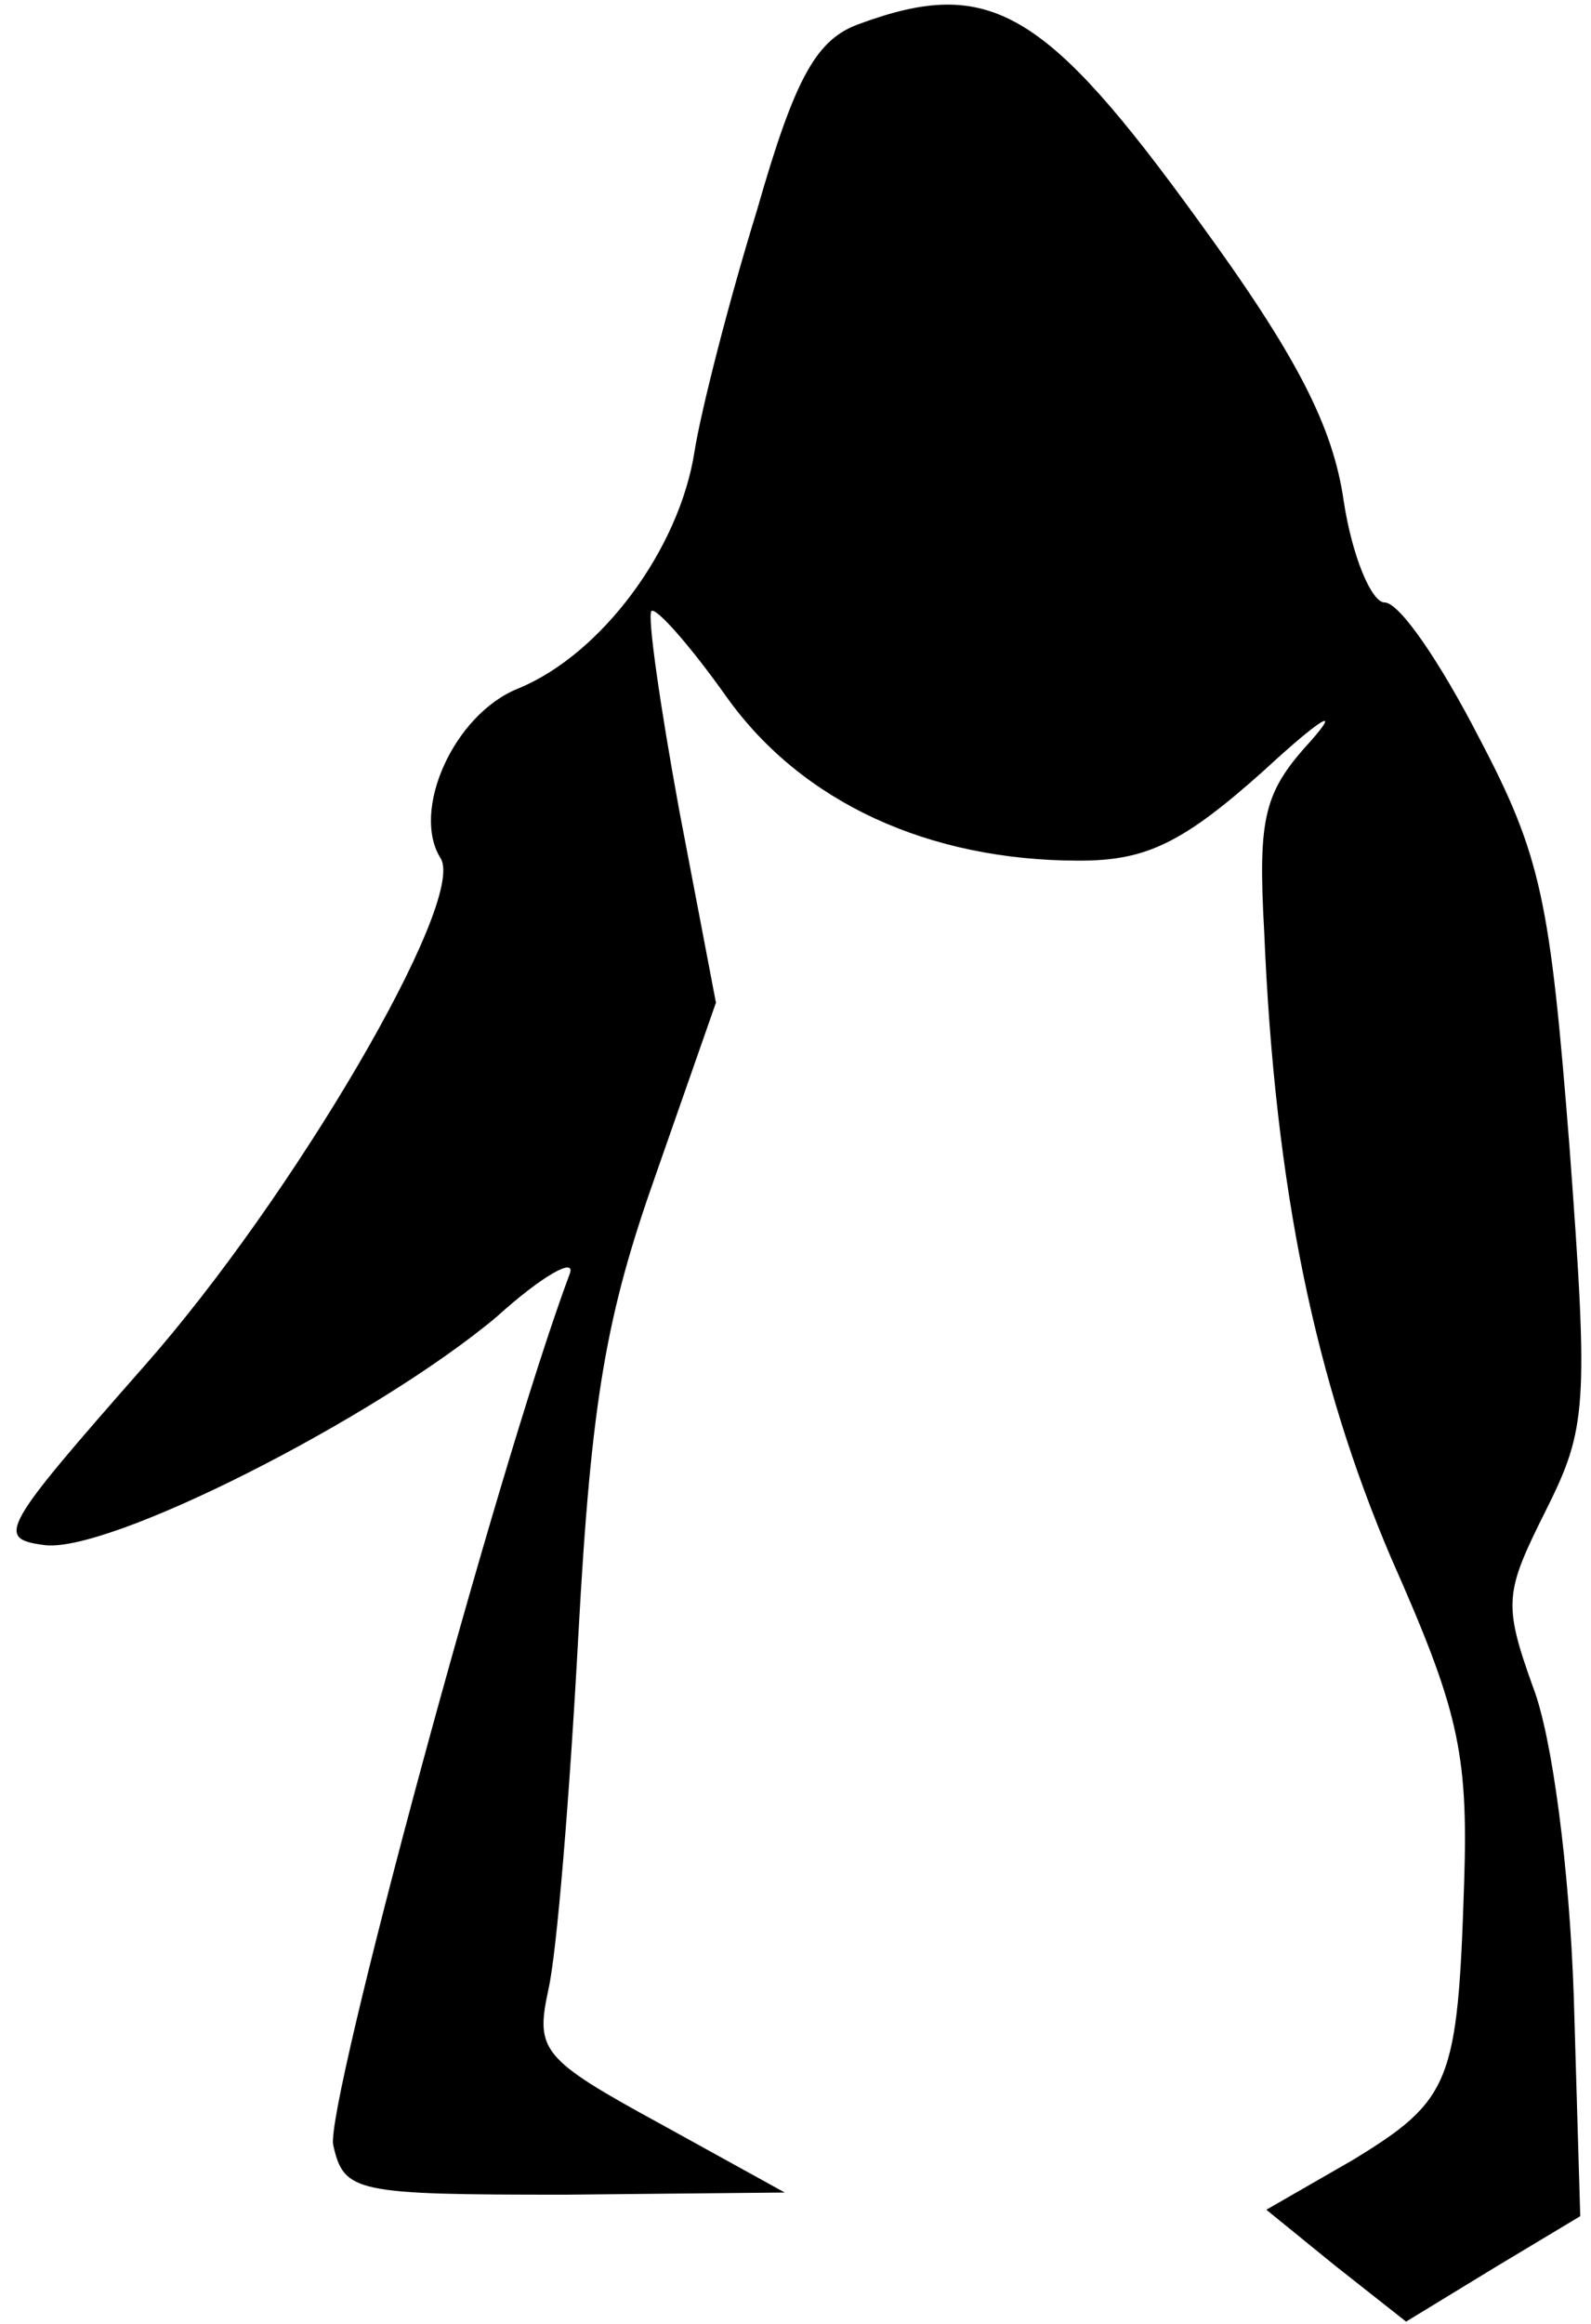 <?xml version="1.0" standalone="no"?>
<!DOCTYPE svg PUBLIC "-//W3C//DTD SVG 20010904//EN"
 "http://www.w3.org/TR/2001/REC-SVG-20010904/DTD/svg10.dtd">
<svg version="1.0" xmlns="http://www.w3.org/2000/svg"
 width="74pt" height="108pt" viewBox="0 0 74 108"
 preserveAspectRatio="xMidYMid meet">
<g transform="translate(0,108) scale(0.1,-0.1)"
fill="#000000" stroke="none">
<path fill="#000000" stroke="none" d="M400 1069 c-20 -7 -30 -24 -48 -87 -13
-42 -26 -93 -29 -112 -7 -45 -43 -94 -82 -110 -30 -12 -50 -57 -36 -79 12 -20
-69 -158 -138 -236 -66 -75 -69 -80 -47 -83 29 -5 155 59 211 106 21 19 37 28
34 20 -34 -91 -114 -388 -110 -405 5 -22 10 -23 108 -23 l102 1 -58 32 c-55
30 -58 34 -52 62 4 17 10 91 14 165 6 110 13 149 36 214 l28 80 -17 89 c-9 49
-15 91 -13 93 2 2 18 -16 35 -40 35 -49 94 -76 164 -76 31 0 48 8 86 42 26 24
36 30 22 14 -22 -24 -25 -35 -22 -89 5 -120 24 -209 59 -291 31 -70 36 -90 34
-151 -3 -93 -6 -101 -52 -129 l-40 -23 32 -26 33 -26 41 25 40 24 -3 102 c-2
59 -10 121 -19 144 -14 39 -13 44 6 82 19 38 20 48 11 169 -9 114 -13 135 -42
190 -18 35 -37 63 -44 63 -6 0 -15 21 -19 47 -5 35 -22 68 -68 131 -71 98 -97
113 -157 91z"/>
</g>
</svg>
